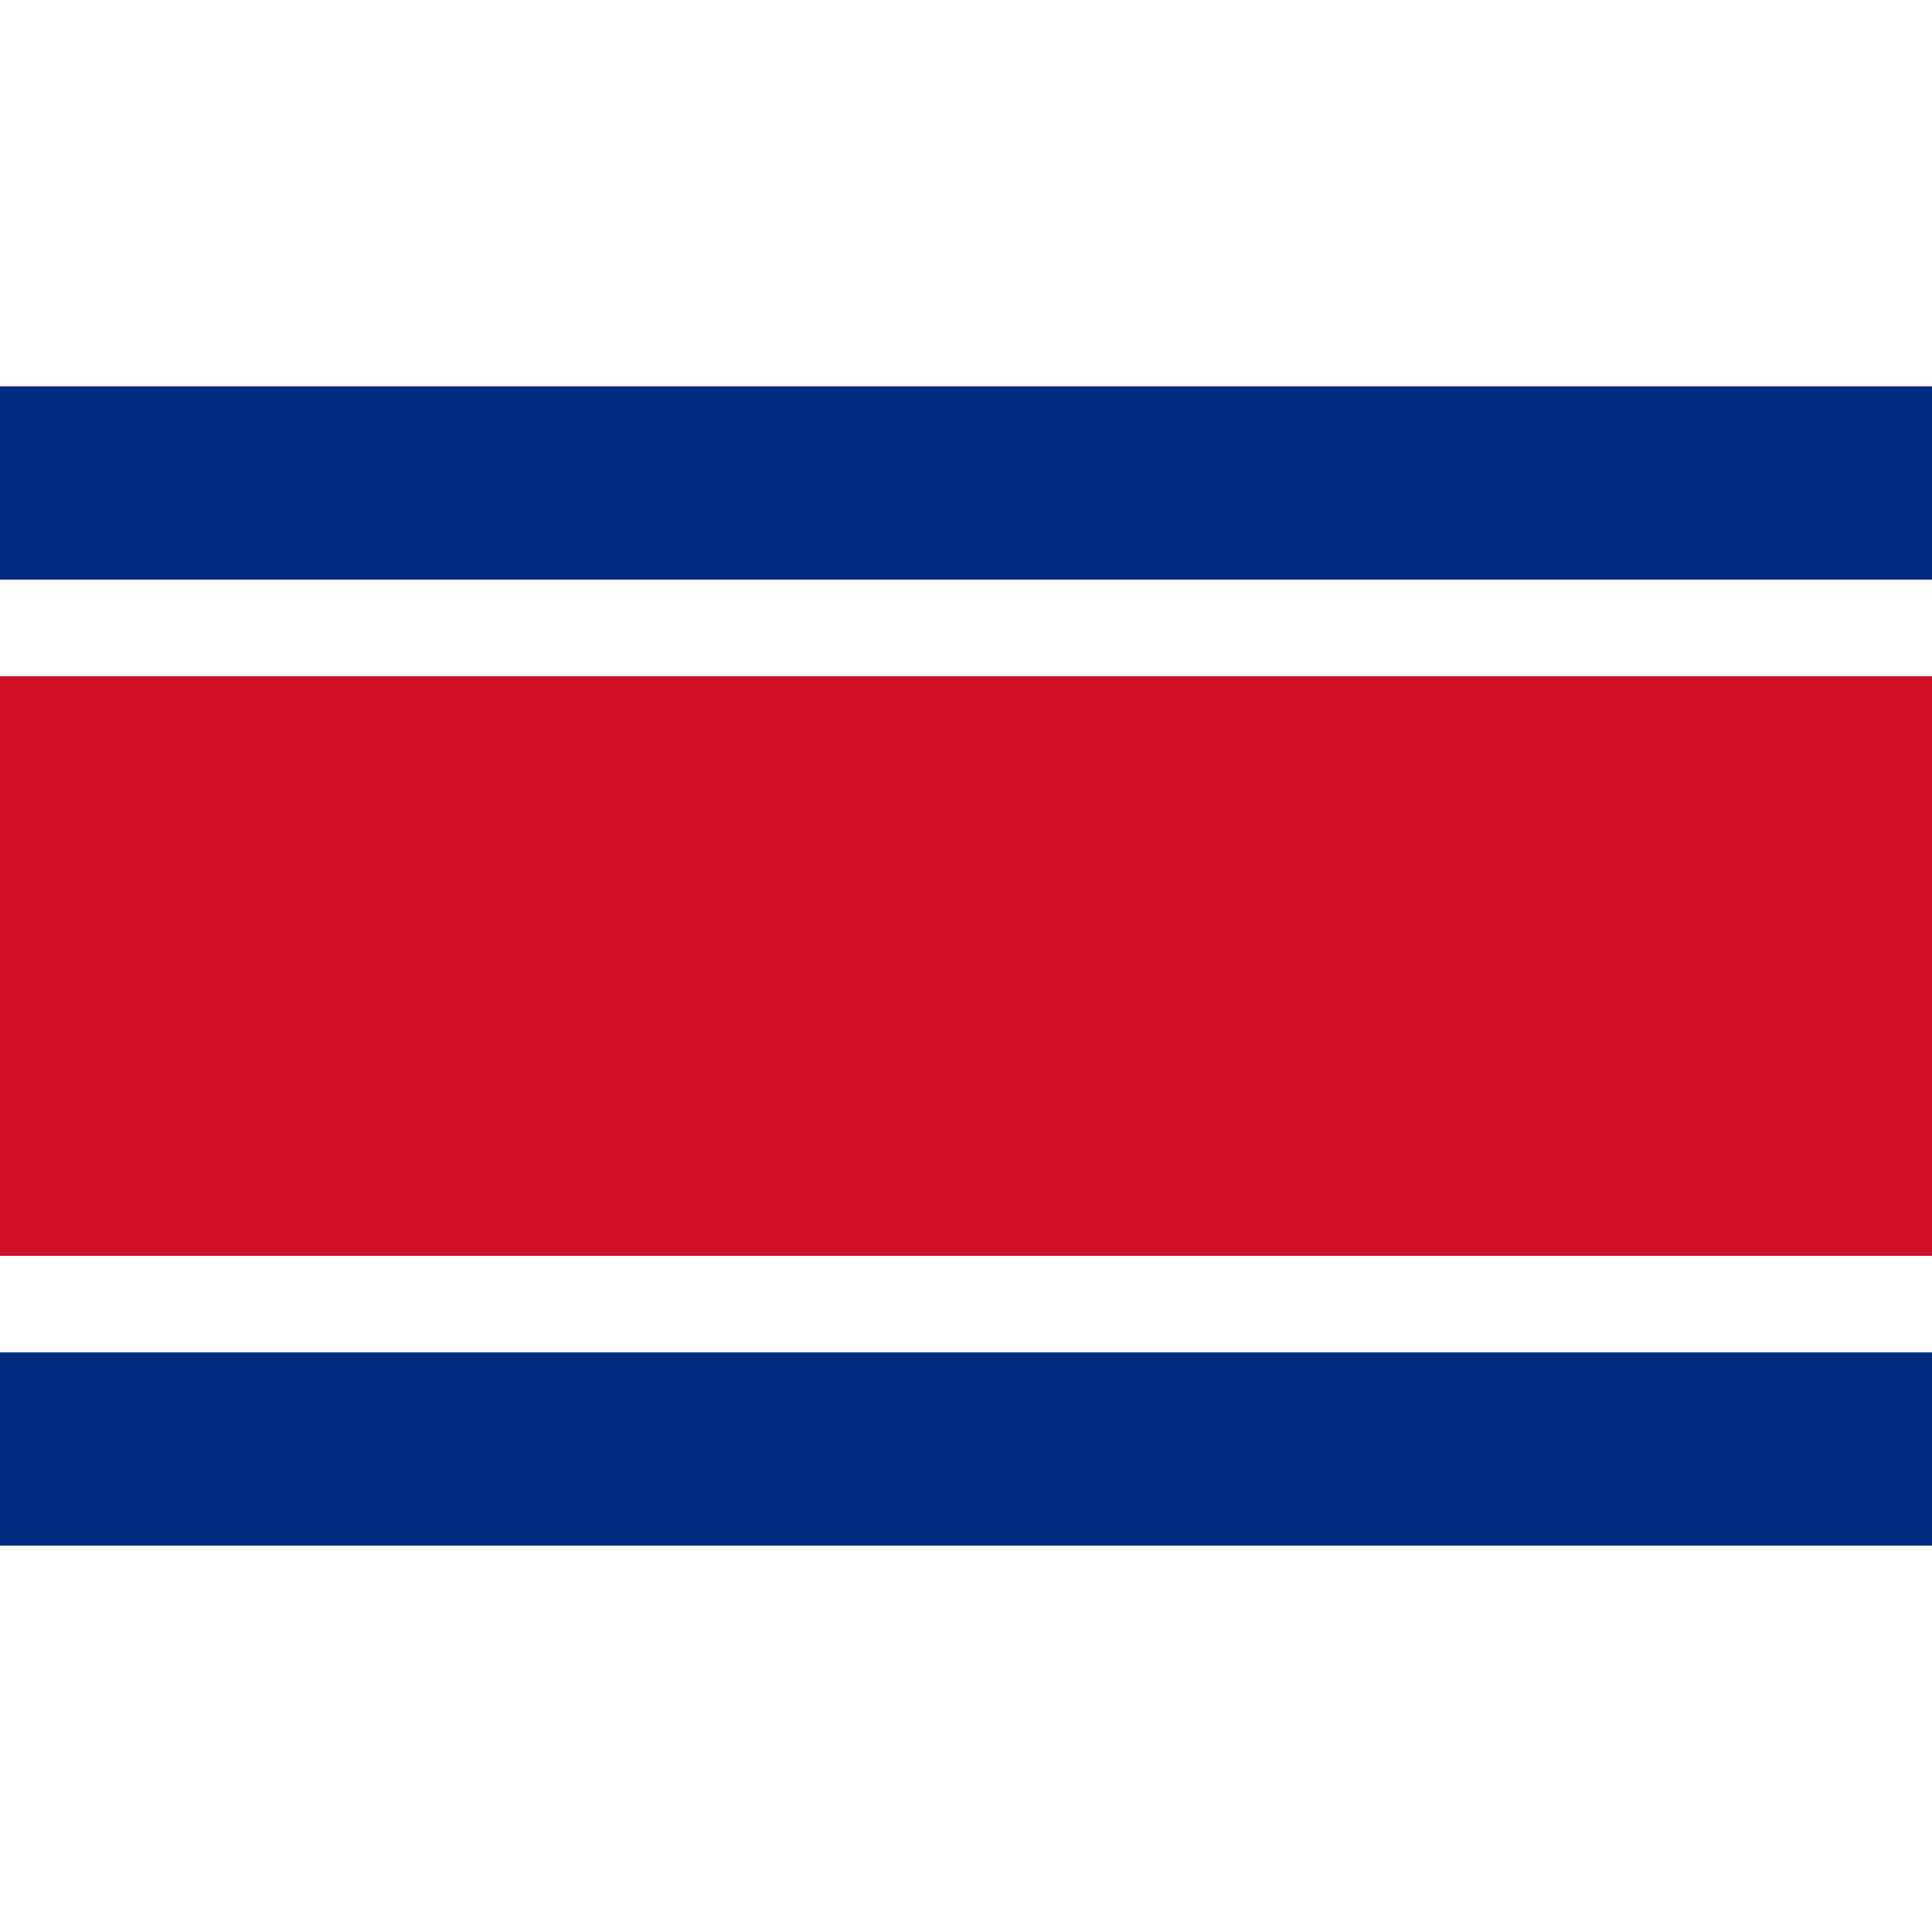 <svg xmlns="http://www.w3.org/2000/svg" viewBox="0 0 512 512">
  <rect width="512" height="512" fill="#FFFFFF"/>
  <rect y="102.4" width="512" height="307.2" fill="#002B7F"/>
  <rect y="153.6" width="512" height="204.8" fill="#FFFFFF"/>
  <rect y="179.2" width="512" height="153.6" fill="#CE1126"/>
</svg>